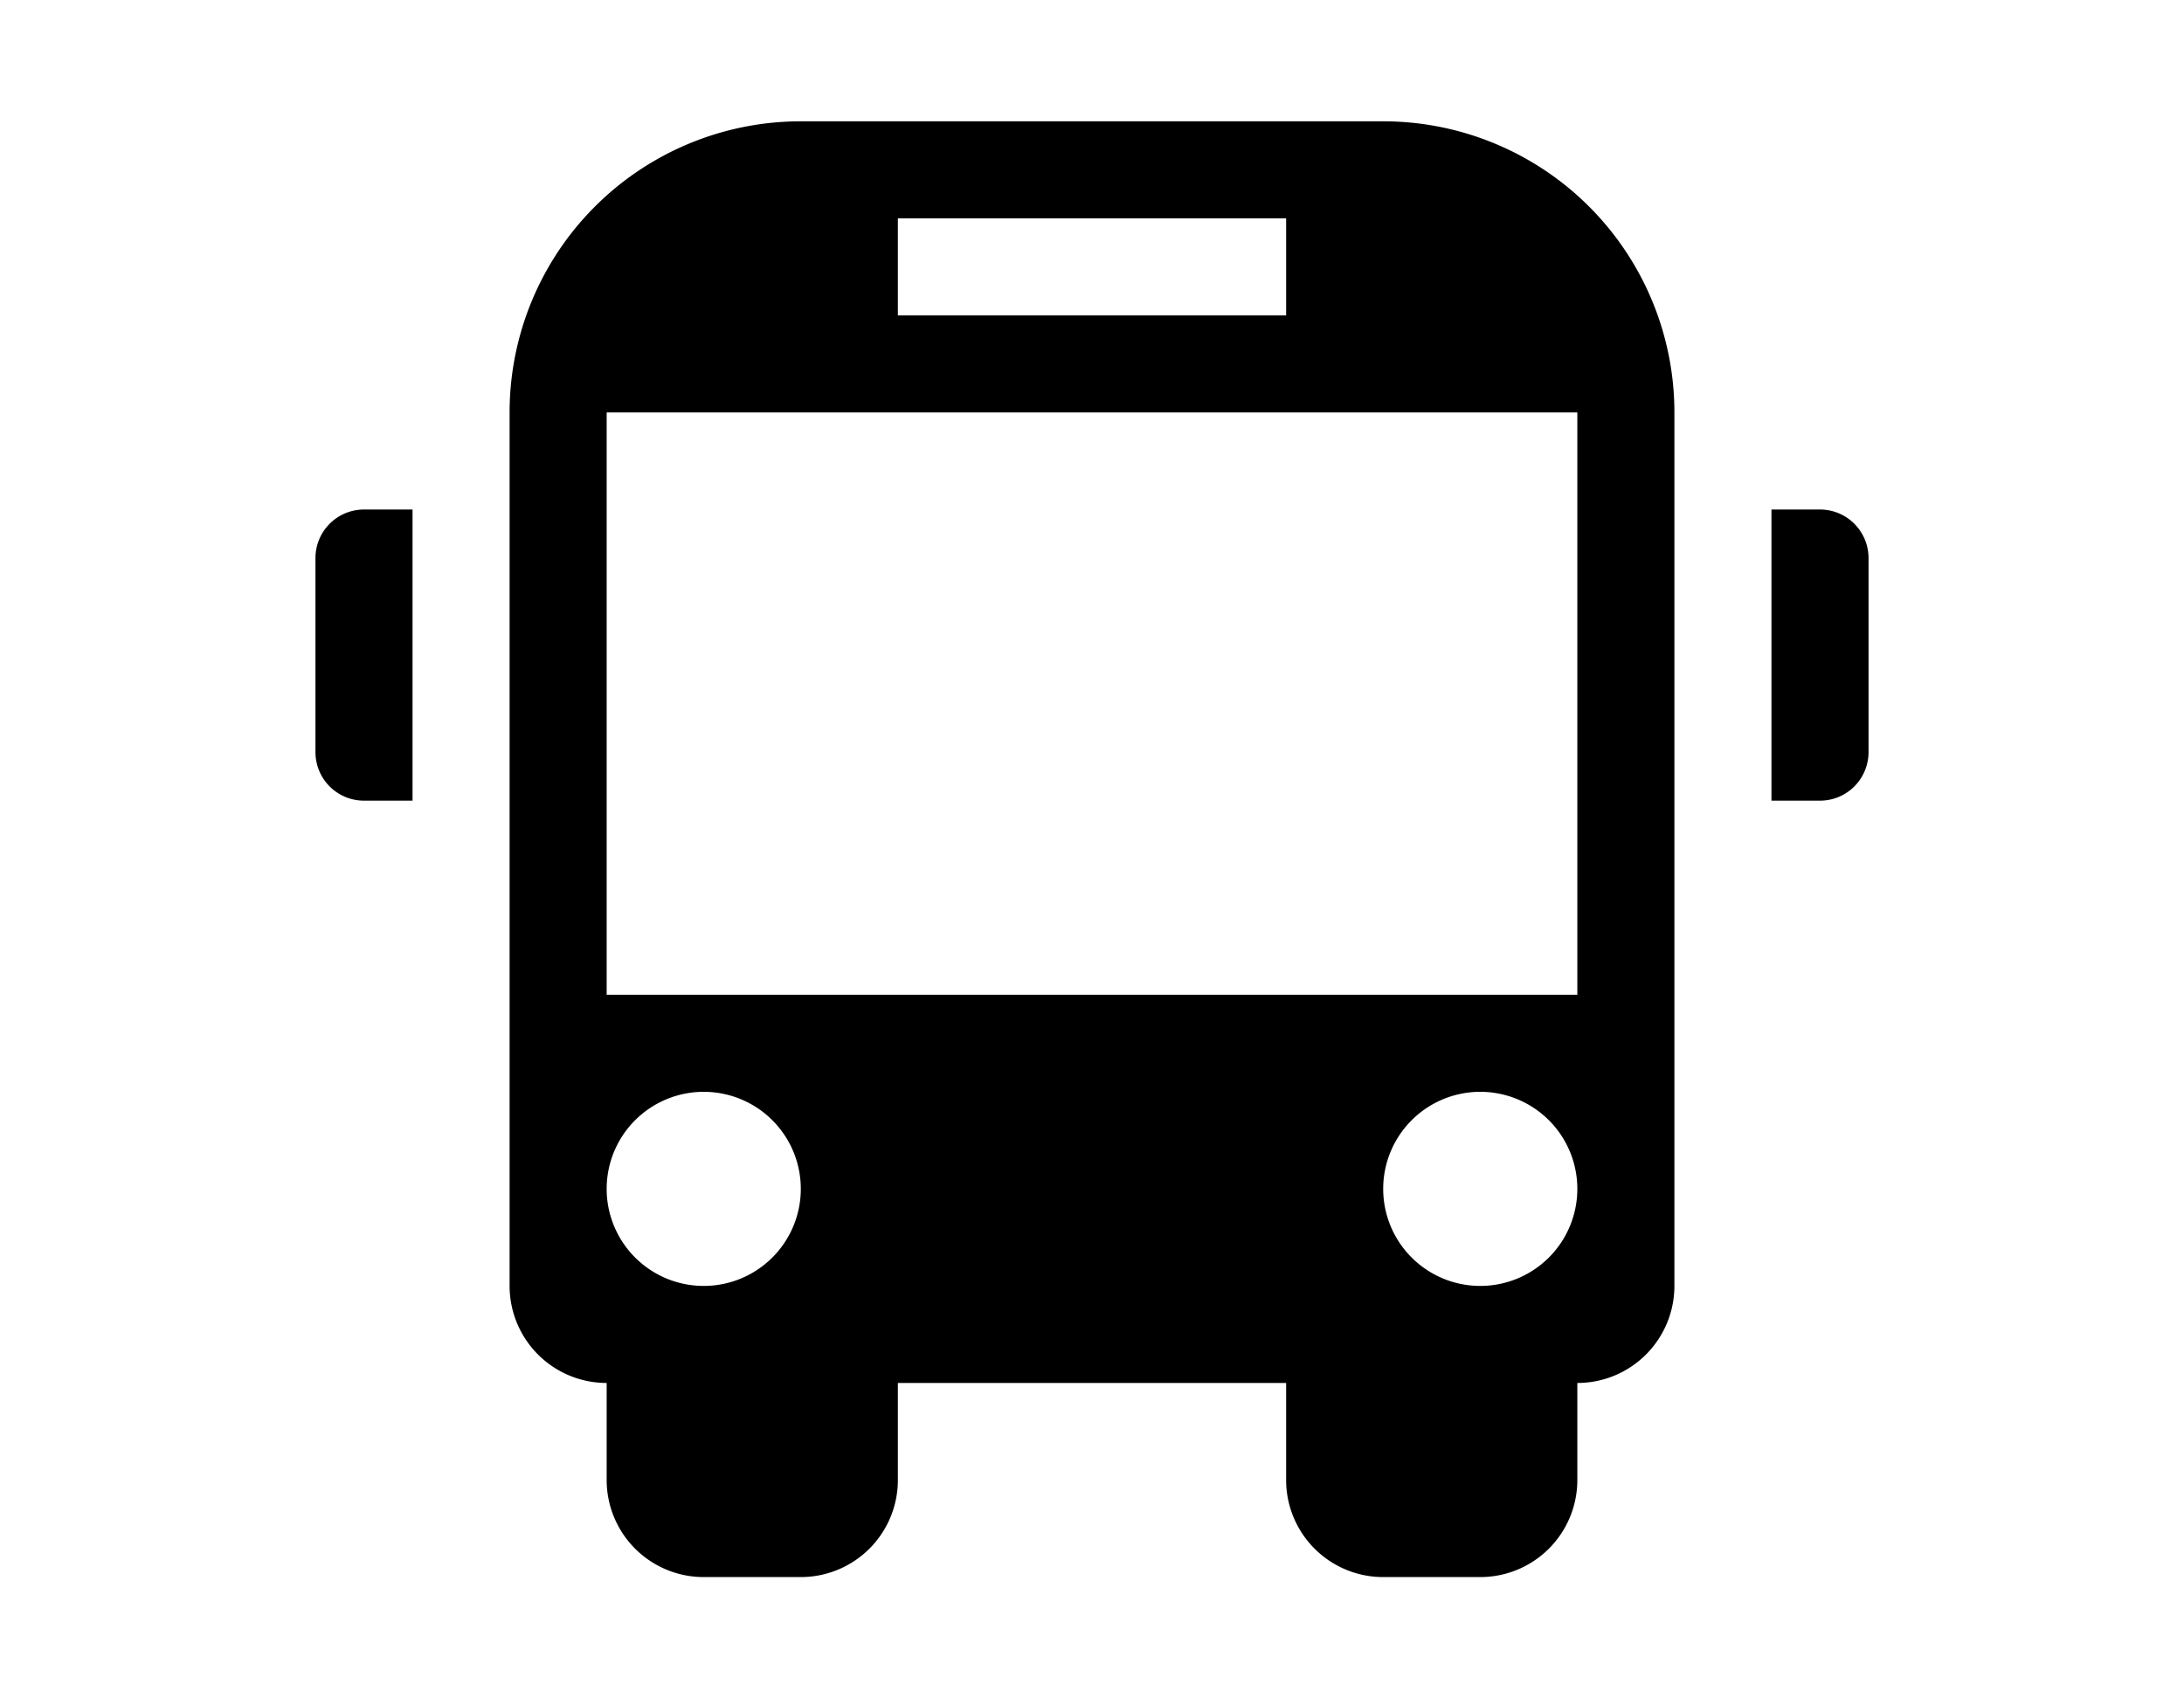 <svg data-name="Layer 1" xmlns="http://www.w3.org/2000/svg" viewBox="0 0 72 56"><path d="M12 16.8h1.6v9.6H12a1.6 1.6 0 01-1.6-1.6v-6.4a1.6 1.6 0 011.6-1.6zm48 0h-1.6v9.6H60a1.6 1.6 0 001.6-1.6v-6.4a1.6 1.6 0 00-1.6-1.6zm-4.8-3.2v28.8a3.2 3.2 0 01-3.2 3.2v3.2a3.2 3.2 0 01-3.2 3.2h-3.2a3.2 3.2 0 01-3.2-3.2v-3.2H29.6v3.2a3.2 3.2 0 01-3.2 3.2h-3.2a3.2 3.2 0 01-3.2-3.2v-3.2a3.2 3.2 0 01-3.2-3.2V13.6A9.6 9.6 0 0126.4 4h19.2a9.6 9.6 0 019.6 9.6zm-25.6-3.2h12.8V7.2H29.6zm-3.2 28.8a3.2 3.2 0 10-3.2 3.2 3.2 3.2 0 003.2-3.2zm25.6 0a3.2 3.2 0 10-3.2 3.2 3.2 3.2 0 003.2-3.2zm0-25.6H20v19.2h32V13.6z"/></svg>
